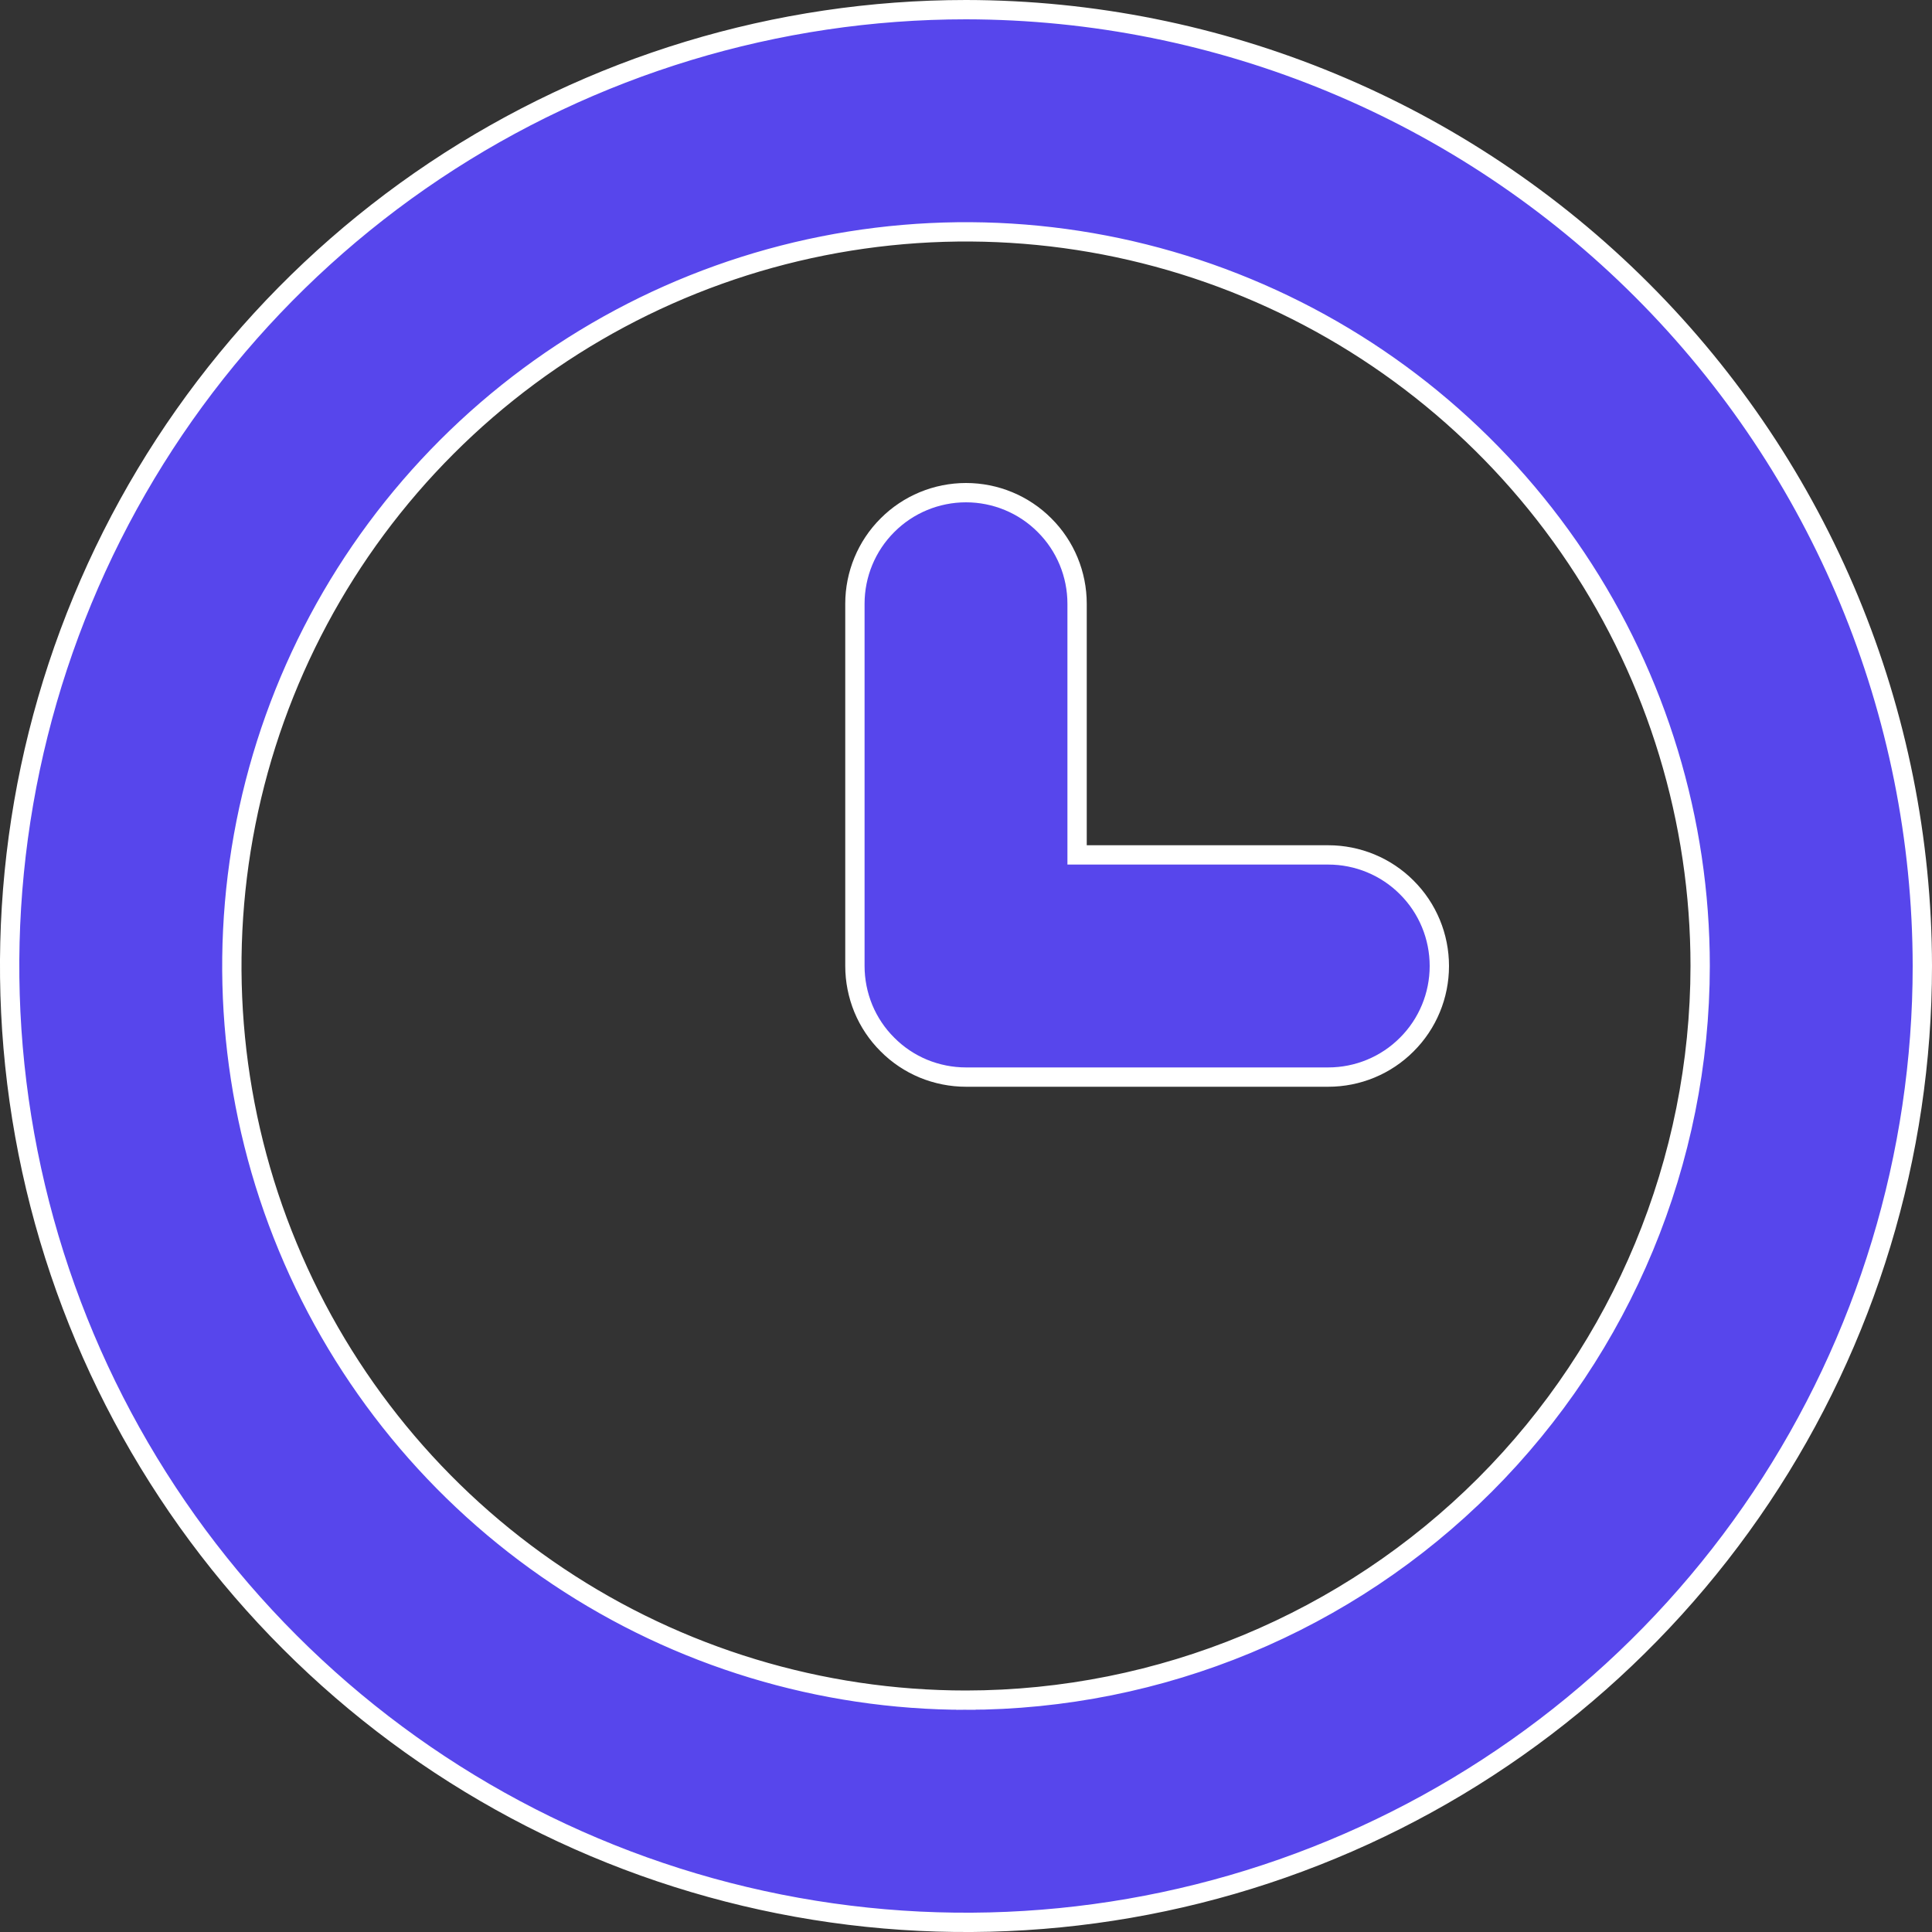 <svg width="20" height="20" viewBox="0 0 20 20" fill="none" xmlns="http://www.w3.org/2000/svg">
<rect x="0" y="0" width="20" height="20" fill="#333333" stroke="none"/>
<path d="M10 0.1C12.625 0.103 15.141 1.147 16.997 3.003C18.853 4.859 19.897 7.375 19.9 10C19.9 11.958 19.319 13.872 18.232 15.5C17.144 17.128 15.598 18.397 13.789 19.146C11.98 19.896 9.989 20.092 8.069 19.71C6.148 19.328 4.384 18.385 3 17C1.615 15.616 0.672 13.852 0.29 11.931C-0.092 10.011 0.104 8.02 0.854 6.211C1.603 4.402 2.872 2.856 4.5 1.768C6.128 0.681 8.042 0.1 10 0.1ZM17.6 10V10C17.6 8.497 17.154 7.027 16.319 5.778C15.484 4.528 14.297 3.554 12.908 2.979C11.52 2.403 9.992 2.253 8.517 2.546C7.043 2.839 5.689 3.563 4.626 4.626C3.563 5.689 2.839 7.043 2.546 8.517C2.253 9.992 2.403 11.52 2.979 12.908C3.554 14.297 4.528 15.484 5.778 16.319C7.027 17.154 8.497 17.6 10 17.6V17.5L10 17.6C12.015 17.598 13.947 16.796 15.372 15.372C16.796 13.947 17.598 12.015 17.6 10Z" fill="#5746EC" stroke="white" stroke-width="0.2"/>
<path d="M11.15 8.75V8.85H11.25H13.75C14.055 8.85 14.348 8.971 14.563 9.187C14.779 9.402 14.9 9.695 14.9 10C14.9 10.305 14.779 10.598 14.563 10.813C14.348 11.029 14.055 11.15 13.75 11.15H10H10C9.849 11.15 9.699 11.12 9.56 11.063C9.42 11.005 9.293 10.92 9.187 10.813C9.08 10.707 8.995 10.58 8.937 10.44C8.88 10.301 8.85 10.151 8.85 10V10V6.25C8.85 5.945 8.971 5.652 9.187 5.437C9.402 5.221 9.695 5.1 10 5.1C10.305 5.1 10.598 5.221 10.813 5.437C11.029 5.652 11.15 5.945 11.15 6.25V8.75Z" fill="#5746EC" stroke="white" stroke-width="0.2"/>
</svg>
